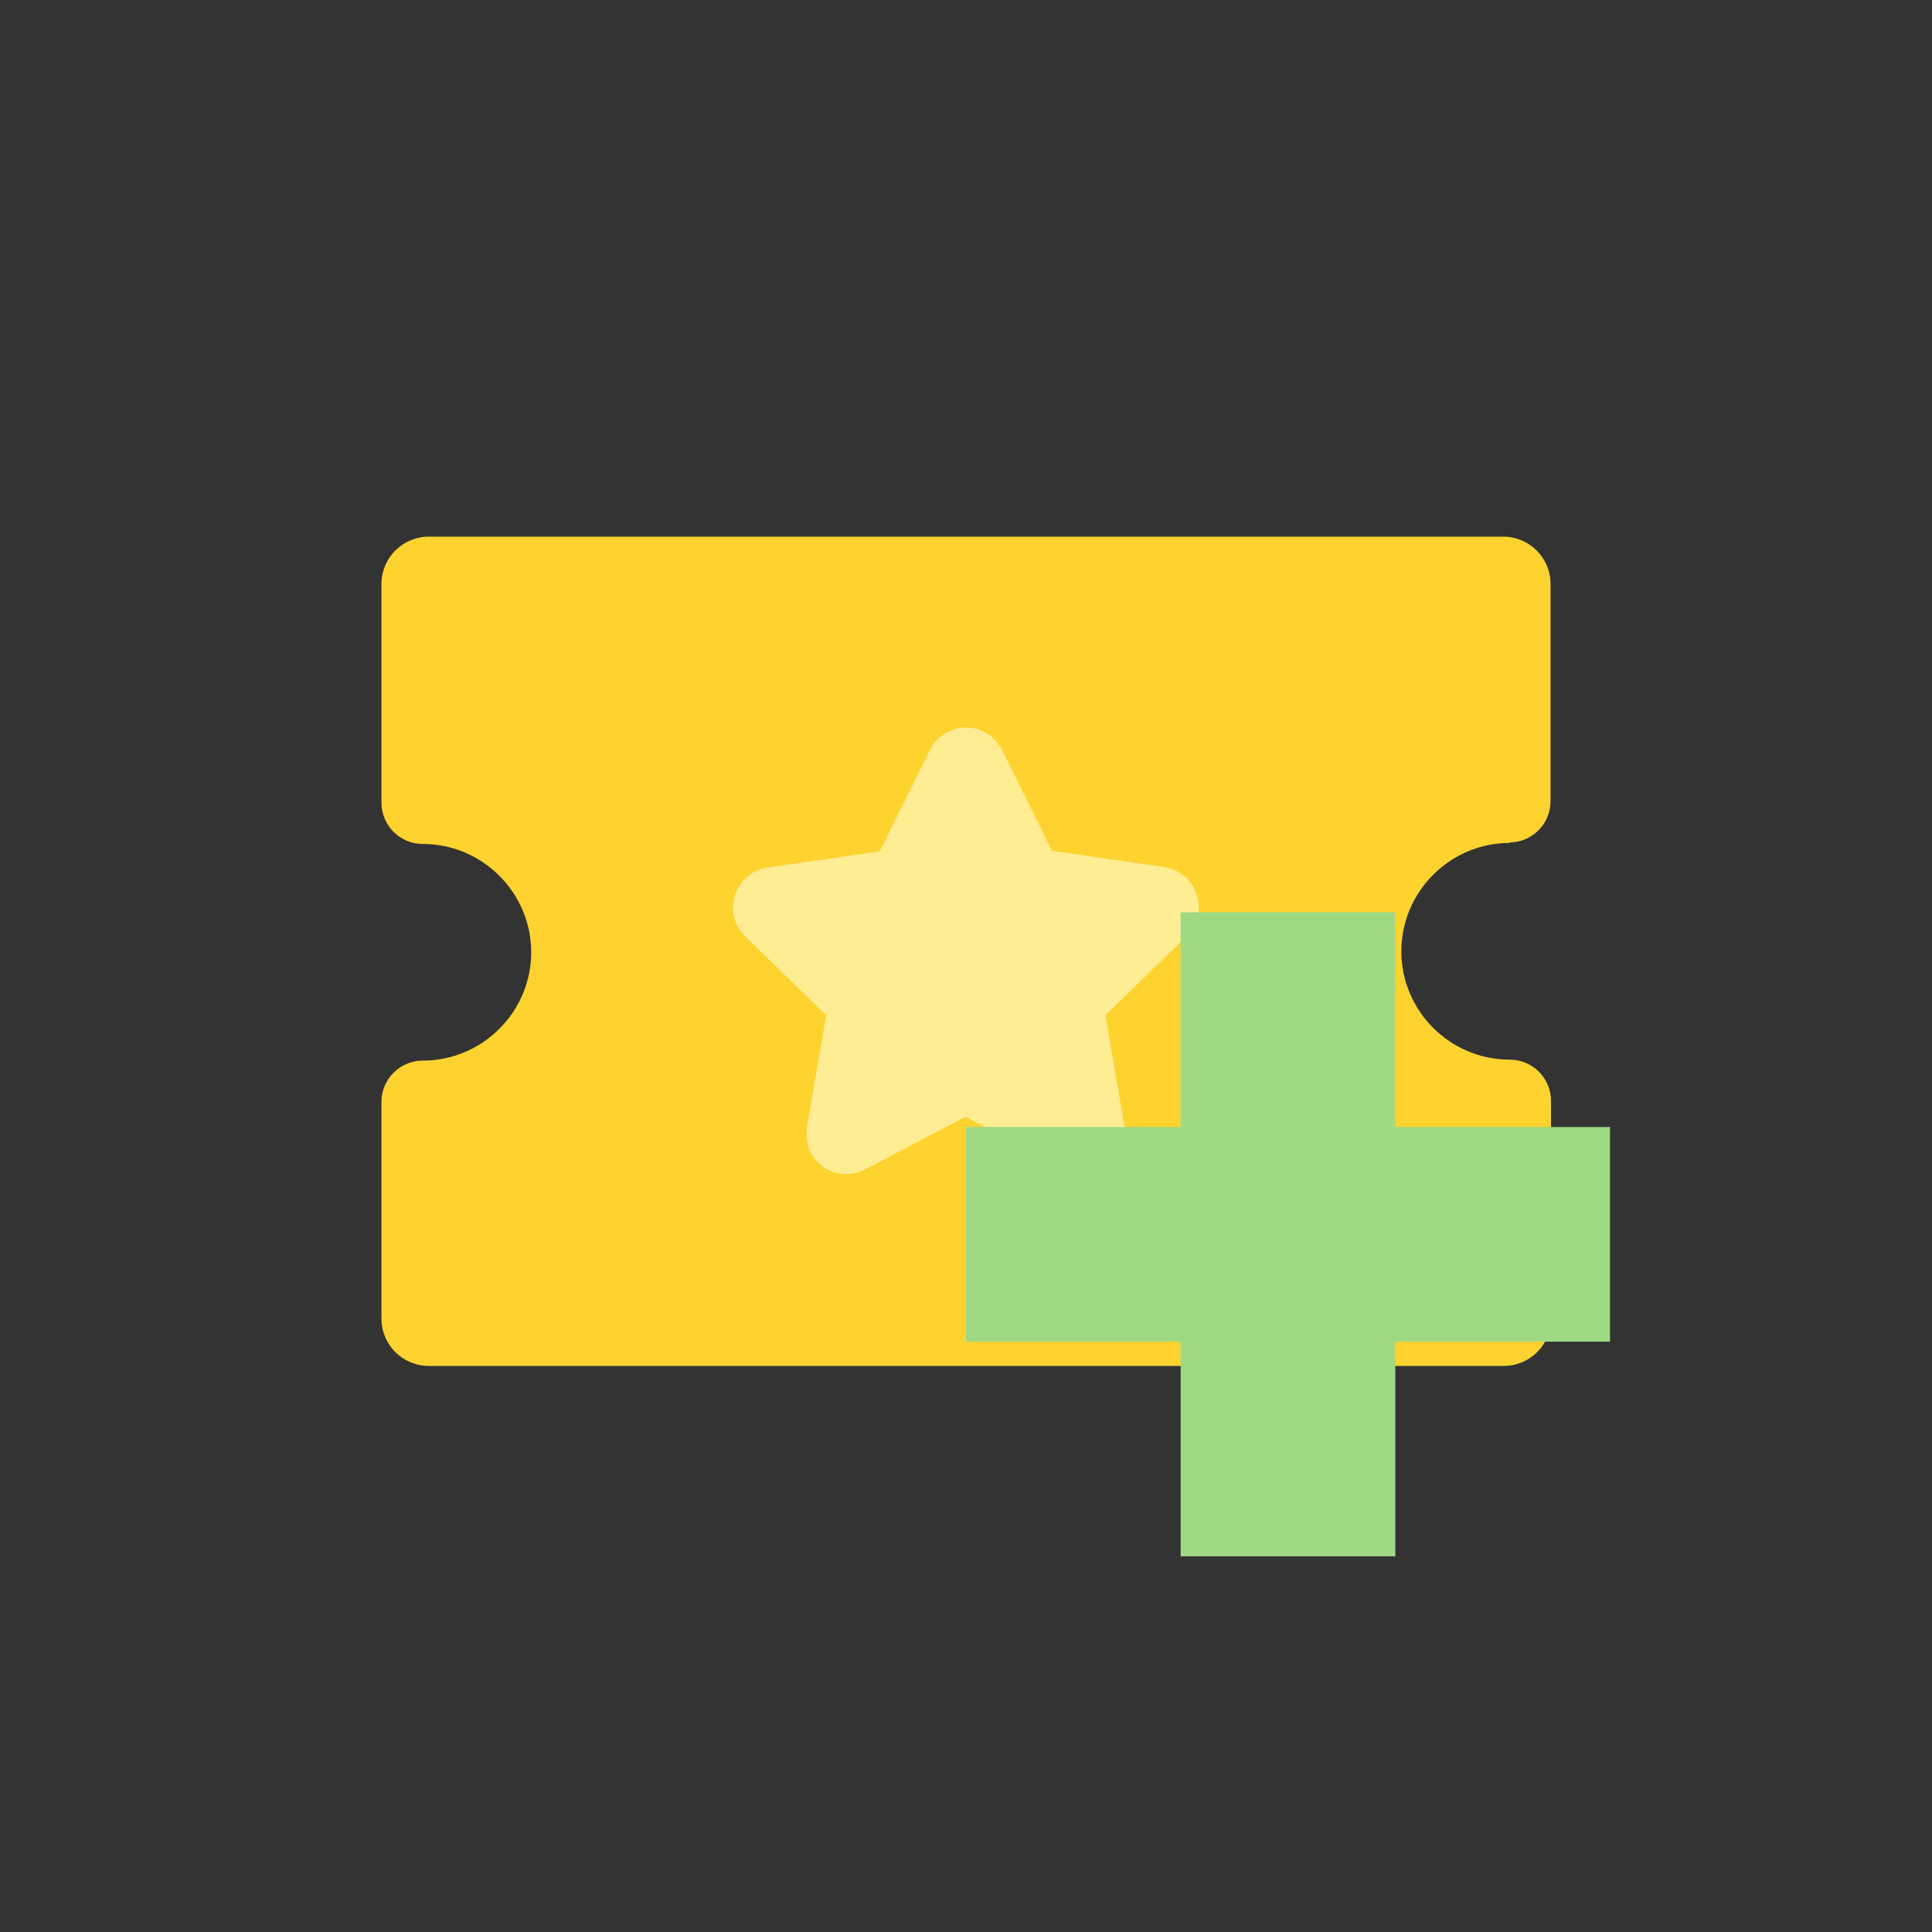 <svg width="36" height="36" viewBox="0 0 36 36" fill="none" xmlns="http://www.w3.org/2000/svg">
<rect x="0" y="0" width="36" height="36" fill="#333333" stroke="none"/>
<g clip-path="url(#clip0_28_6214)">
<path d="M28.121 15.698C28.543 15.698 28.892 15.359 28.892 14.928V10.881C28.892 10.395 28.497 10 28.011 10H7.989C7.503 10 7.108 10.395 7.108 10.881V14.955C7.108 15.377 7.448 15.726 7.879 15.726C8.989 15.726 9.898 16.634 9.898 17.744C9.898 18.855 8.989 19.763 7.879 19.763C7.457 19.763 7.108 20.103 7.108 20.534V24.572C7.108 25.058 7.503 25.452 7.989 25.452H28.02C28.507 25.452 28.901 25.058 28.901 24.572V20.516C28.901 20.094 28.562 19.745 28.13 19.745C27.02 19.745 26.112 18.837 26.112 17.726C26.112 16.616 27.02 15.707 28.13 15.707L28.121 15.698Z" fill="#FED330"/>
<path d="M19.606 15.863L18.67 13.973C18.596 13.826 18.477 13.707 18.33 13.634C17.963 13.45 17.514 13.606 17.33 13.973L16.394 15.863L14.302 16.166C14.137 16.194 13.99 16.267 13.871 16.387C13.586 16.68 13.586 17.157 13.88 17.442L15.394 18.919L15.036 21.002C15.009 21.167 15.036 21.332 15.11 21.479C15.302 21.846 15.752 21.984 16.119 21.791L17.991 20.809L19.863 21.791C20.01 21.864 20.175 21.892 20.34 21.864C20.753 21.791 21.019 21.406 20.955 21.002L20.597 18.919L22.111 17.442C22.23 17.322 22.304 17.176 22.331 17.01C22.386 16.598 22.102 16.221 21.698 16.157L19.606 15.854V15.863Z" fill="#FFED94"/>
</g>
<rect x="22" y="17" width="4" height="12" fill="#9FD984"/>
<rect x="18" y="25" width="4" height="12" transform="rotate(-90 18 25)" fill="#9FD984"/>
<defs>
<clipPath id="clip0_28_6214">
<rect width="22" height="15.452" fill="white" transform="translate(7 10)"/>
</clipPath>
</defs>
</svg>
